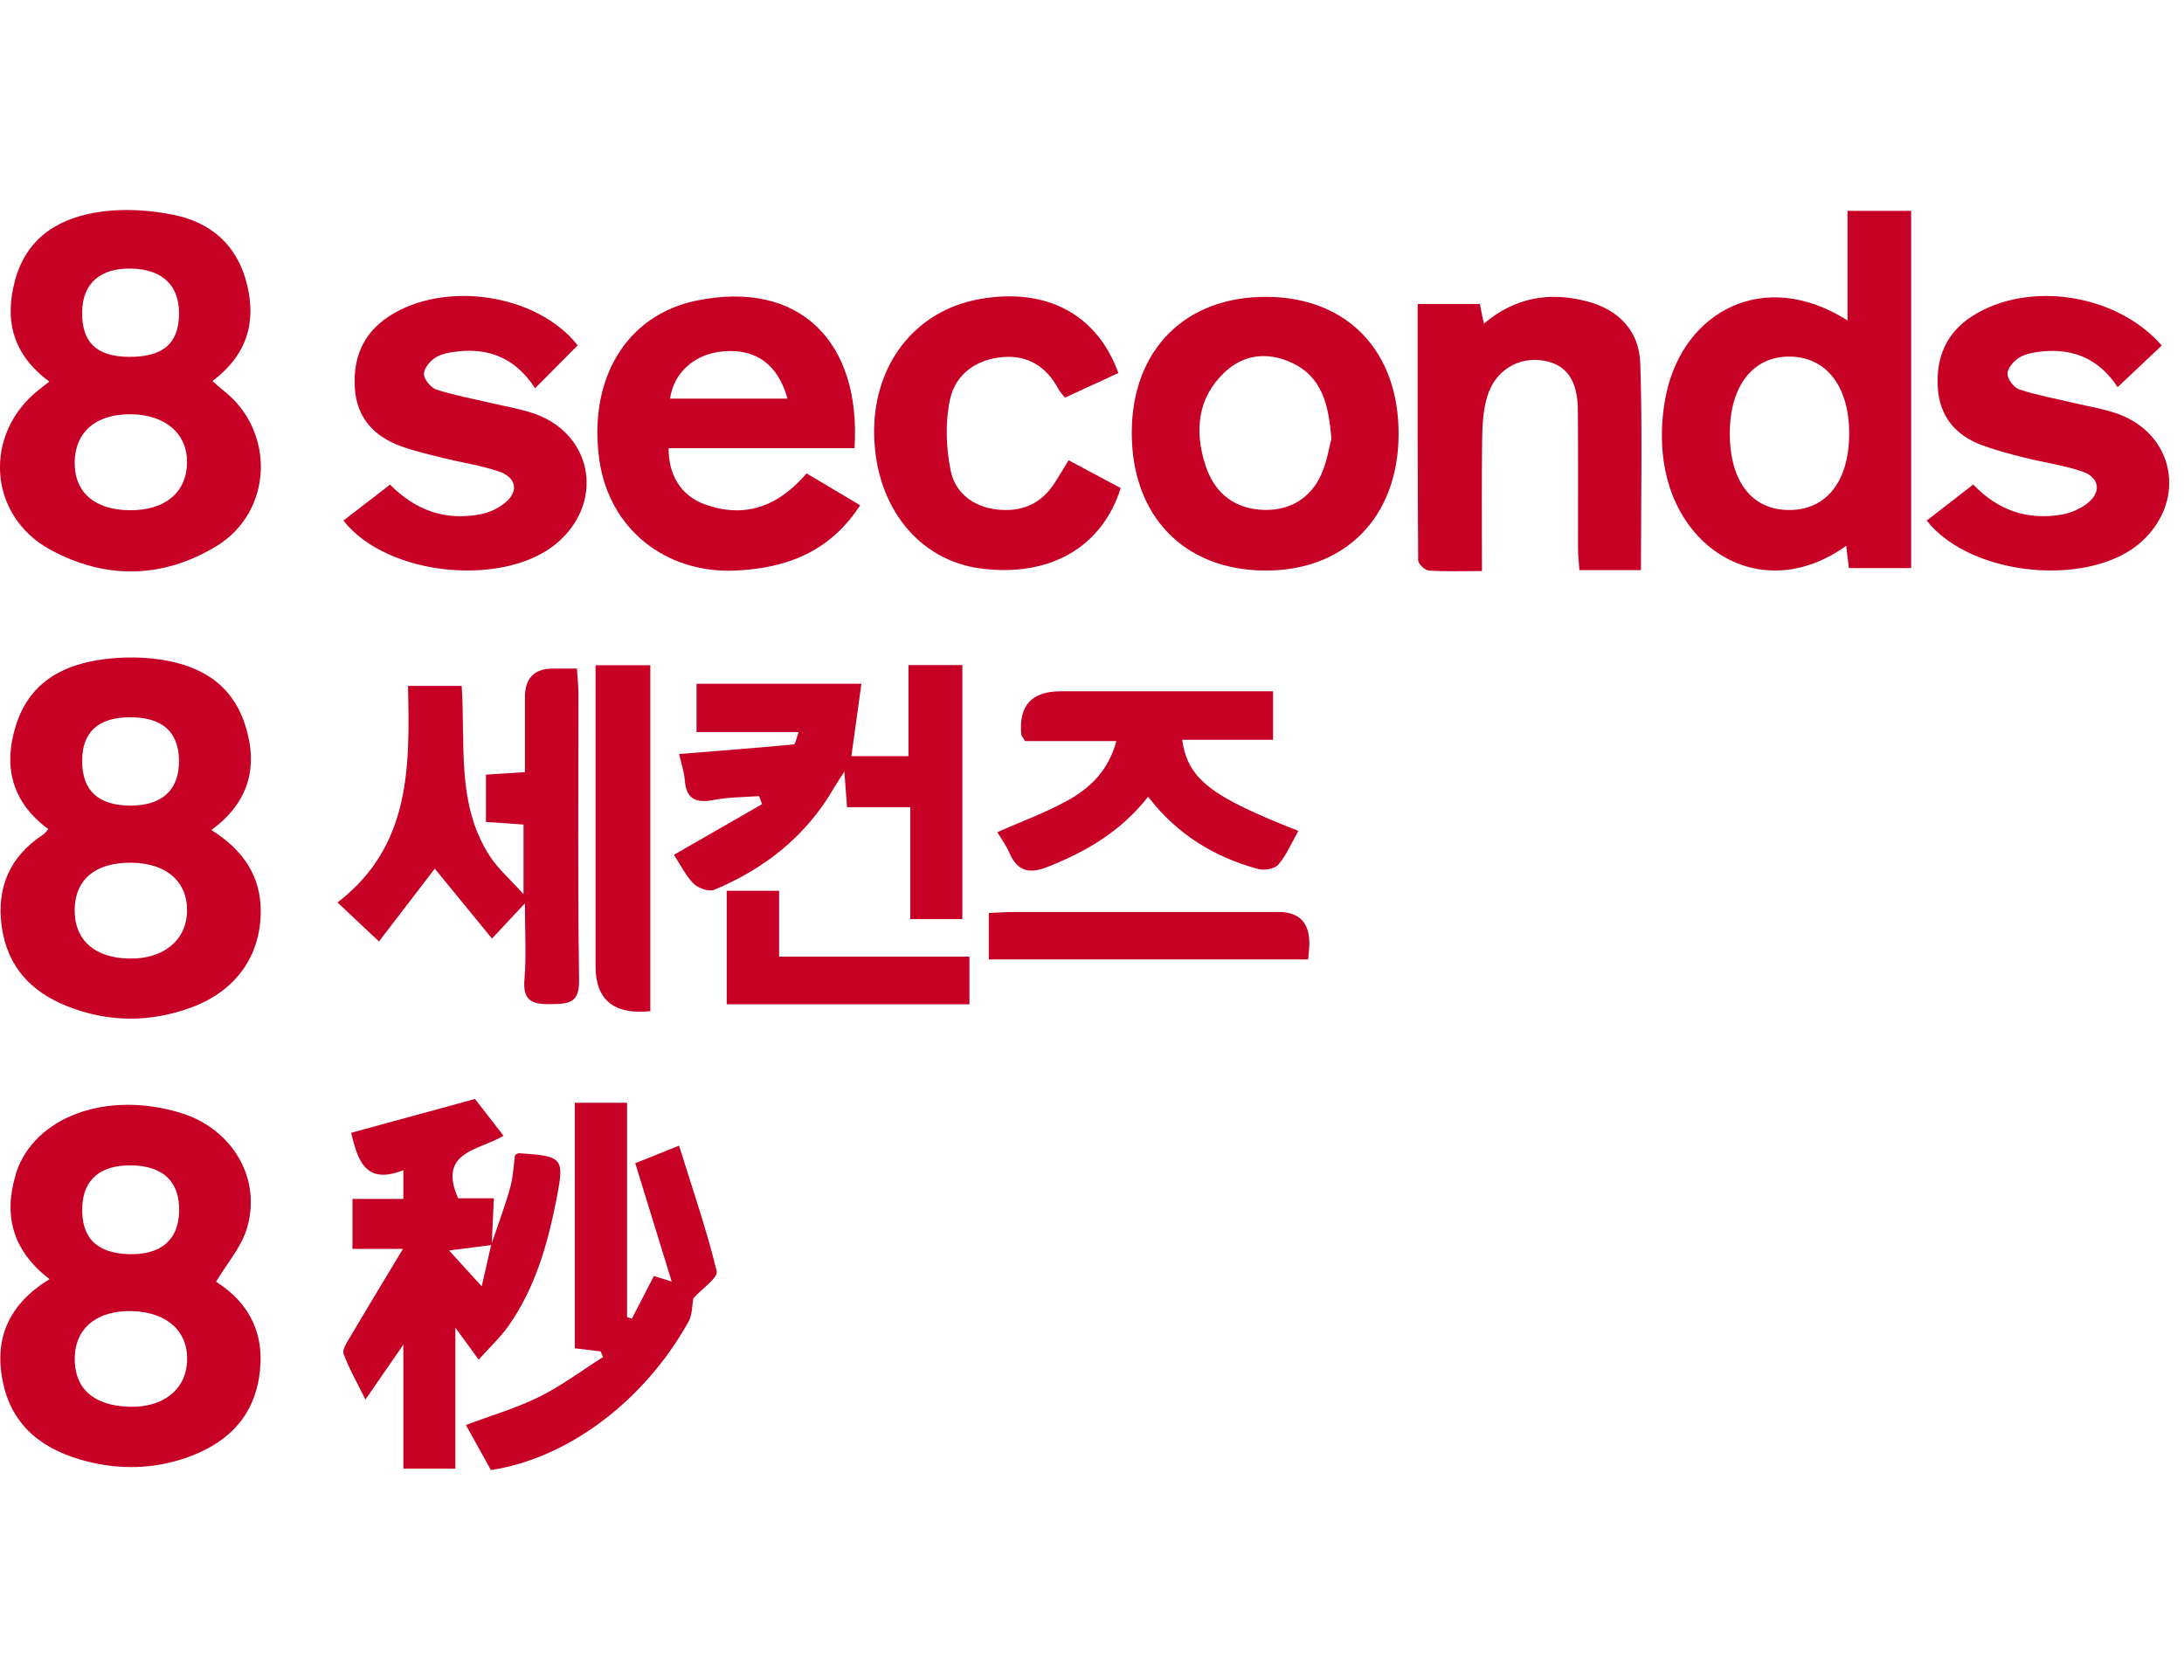 <svg width="52" height="40" viewBox="0 0 52 40" fill="none" xmlns="http://www.w3.org/2000/svg">
<g clip-path="url(#clip0_5726_36703)">
<path d="M5.144 30.516C5.95 31.023 6.332 31.792 6.167 32.8C6.002 33.809 5.348 34.392 4.425 34.71C3.642 34.98 2.843 34.994 2.044 34.787C1.065 34.532 0.316 33.997 0.081 32.96C-0.158 31.906 0.185 31.061 1.18 30.455C0.324 29.8 0.073 28.969 0.371 27.978C0.376 27.961 0.378 27.943 0.384 27.926C0.823 26.583 2.548 25.956 4.309 26.499C5.55 26.881 6.254 28.092 5.865 29.288C5.726 29.714 5.406 30.081 5.144 30.516ZM3.16 31.216C2.329 31.188 1.801 31.605 1.78 32.306C1.759 33.044 2.209 33.461 3.06 33.492C3.875 33.522 4.426 33.093 4.455 32.406C4.484 31.703 3.985 31.245 3.159 31.216H3.16ZM3.075 29.859C3.826 29.88 4.246 29.526 4.265 28.853C4.286 28.137 3.889 27.754 3.119 27.746C2.391 27.737 1.984 28.083 1.959 28.731C1.931 29.468 2.296 29.837 3.075 29.86V29.859Z" fill="#C70125"/>
<path d="M5.033 19.761C5.774 20.228 6.214 20.843 6.208 21.712C6.201 22.759 5.616 23.591 4.568 23.981C3.581 24.349 2.582 24.346 1.597 23.955C0.736 23.613 0.176 23.011 0.043 22.073C-0.089 21.136 0.229 20.392 1.032 19.867C1.073 19.841 1.101 19.795 1.15 19.74C0.265 19.089 0.065 18.215 0.394 17.224C0.726 16.223 1.532 15.807 2.515 15.69C2.894 15.645 3.286 15.64 3.664 15.683C4.666 15.796 5.49 16.213 5.829 17.237C6.159 18.234 5.939 19.101 5.033 19.761ZM3.078 22.822C3.89 22.836 4.434 22.394 4.453 21.705C4.473 20.999 3.968 20.551 3.137 20.54C2.286 20.527 1.791 20.93 1.778 21.646C1.765 22.373 2.247 22.809 3.079 22.822H3.078ZM3.09 17.077C2.331 17.082 1.953 17.432 1.956 18.128C1.959 18.823 2.342 19.176 3.096 19.18C3.866 19.183 4.272 18.805 4.262 18.096C4.251 17.418 3.854 17.072 3.092 17.078L3.09 17.077Z" fill="#C70125"/>
<path d="M1.174 9.086C0.295 8.435 0.101 7.616 0.36 6.667C0.65 5.609 1.463 5.16 2.456 5.033C3 4.965 3.579 5.005 4.118 5.112C5.025 5.292 5.653 5.835 5.882 6.774C6.109 7.704 5.863 8.466 5.059 9.072C5.156 9.157 5.238 9.234 5.326 9.303C6.566 10.275 6.498 12.188 5.15 13.005C3.868 13.781 2.508 13.8 1.199 13.088C-0.292 12.276 -0.406 10.325 0.929 9.277C0.996 9.226 1.062 9.173 1.173 9.086H1.174ZM3.101 12.148C3.933 12.151 4.443 11.724 4.453 11.017C4.462 10.323 3.937 9.871 3.114 9.863C2.287 9.856 1.788 10.282 1.778 11.004C1.769 11.724 2.256 12.145 3.101 12.148ZM3.051 8.496C3.872 8.507 4.257 8.184 4.263 7.477C4.27 6.797 3.87 6.414 3.136 6.395C2.393 6.376 1.968 6.743 1.956 7.416C1.942 8.143 2.29 8.484 3.051 8.496Z" fill="#C70125"/>
<path d="M43.989 7.63V5.02H45.503V13.525H44.021C43.998 13.332 43.978 13.17 43.957 12.994C41.999 14.405 39.8 13.129 39.587 10.775C39.545 10.313 39.576 9.827 39.673 9.373C40.093 7.415 42.001 6.366 43.99 7.631L43.989 7.63ZM41.185 10.329C41.188 11.405 41.663 12.075 42.468 12.137C43.425 12.21 44.022 11.523 44.028 10.339C44.034 9.206 43.49 8.497 42.609 8.49C41.733 8.483 41.183 9.194 41.186 10.329H41.185Z" fill="#C70125"/>
<path d="M19.205 11.271C19.649 11.535 20.049 11.773 20.48 12.03C19.759 13.139 18.73 13.527 17.518 13.584C15.836 13.662 14.501 12.583 14.27 10.948C14 9.036 14.903 7.502 16.584 7.157C19.032 6.653 20.507 8.132 20.346 10.672H15.92C15.912 11.306 16.217 11.806 16.784 12.009C17.734 12.351 18.528 12.058 19.204 11.272L19.205 11.271ZM18.751 9.49C18.518 8.671 18.001 8.305 17.237 8.364C16.552 8.416 16.044 8.858 15.954 9.49H18.751Z" fill="#C70125"/>
<path d="M33.3 10.353C33.289 12.321 32.016 13.605 30.095 13.584C28.175 13.563 26.941 12.272 26.947 10.29C26.954 8.328 28.219 7.058 30.158 7.067C32.08 7.077 33.312 8.364 33.3 10.353ZM31.7 10.45C31.635 9.618 31.471 8.967 30.753 8.635C30.172 8.368 29.601 8.437 29.146 8.874C28.512 9.482 28.44 10.257 28.695 11.059C28.89 11.671 29.304 12.072 29.978 12.133C30.647 12.193 31.192 11.9 31.463 11.287C31.594 10.989 31.645 10.655 31.7 10.45Z" fill="#C70125"/>
<path d="M11.697 29.631C11.848 29.185 12.016 28.743 12.144 28.289C12.219 28.025 12.228 27.744 12.264 27.499C12.32 27.47 12.336 27.454 12.35 27.455C13.419 27.529 13.447 27.555 13.239 28.603C13.03 29.656 12.733 30.68 12.105 31.57C11.91 31.847 11.655 32.082 11.397 32.371C11.195 32.095 11.047 31.891 10.841 31.609V34.968H9.604V32.014C9.306 32.446 9.026 32.85 8.701 33.322C8.498 32.91 8.31 32.584 8.181 32.235C8.143 32.135 8.259 31.961 8.333 31.837C8.727 31.169 9.13 30.506 9.594 29.735H8.392V28.545H9.604V27.86C8.681 28.228 8.513 27.596 8.361 26.97C9.312 26.71 10.262 26.451 11.309 26.165C11.475 26.378 11.715 26.687 11.989 27.04C11.411 27.392 10.412 27.41 10.908 28.529H11.759C11.741 28.931 11.723 29.286 11.707 29.642C11.414 29.681 11.12 29.719 10.692 29.772C10.965 30.073 11.162 30.288 11.47 30.625C11.565 30.205 11.631 29.917 11.697 29.629L11.697 29.631Z" fill="#C70125"/>
<path d="M22.913 21.883H21.674V19.218H20.168C20.146 18.93 20.129 18.695 20.104 18.372C19.998 18.535 19.927 18.637 19.865 18.744C19.203 19.898 18.217 20.678 17.008 21.184C16.88 21.237 16.622 21.147 16.513 21.037C16.322 20.843 16.198 20.583 16.046 20.351C16.761 19.941 17.453 19.543 18.145 19.146C18.121 19.082 18.097 19.018 18.073 18.954C17.719 18.981 17.358 18.977 17.012 19.043C16.594 19.124 16.338 19.05 16.304 18.572C16.289 18.37 16.219 18.172 16.169 17.952C17.111 17.876 18.008 17.807 18.902 17.723C18.938 17.72 18.96 17.578 19.015 17.43H16.584V16.279H20.51C20.429 16.864 20.352 17.421 20.271 18.003H21.63V15.834H22.913V21.883Z" fill="#C70125"/>
<path d="M39.07 13.574H37.605C37.592 13.391 37.572 13.224 37.572 13.057C37.569 11.955 37.578 10.854 37.568 9.752C37.562 9.048 37.29 8.677 36.751 8.586C36.16 8.486 35.6 8.815 35.414 9.431C35.319 9.743 35.295 10.084 35.29 10.413C35.275 11.443 35.285 12.474 35.285 13.596C34.84 13.596 34.429 13.611 34.019 13.584C33.926 13.578 33.767 13.427 33.766 13.34C33.751 11.316 33.754 9.293 33.754 7.237H35.234C35.263 7.378 35.292 7.518 35.33 7.706C36.077 7.075 36.89 6.944 37.773 7.171C38.54 7.368 39.028 7.878 39.054 8.646C39.108 10.268 39.07 11.893 39.07 13.574Z" fill="#C70125"/>
<path d="M51.471 8.226C51.122 8.555 50.794 8.865 50.42 9.218C49.99 8.56 49.379 8.29 48.626 8.367C48.438 8.386 48.234 8.419 48.078 8.513C47.947 8.591 47.796 8.767 47.797 8.899C47.797 9.029 47.954 9.232 48.083 9.274C48.512 9.414 48.96 9.494 49.4 9.599C49.74 9.68 50.089 9.733 50.416 9.85C51.766 10.333 52.068 11.88 51.017 12.871C49.825 13.995 46.942 13.752 45.874 12.394C46.24 12.111 46.605 11.828 46.981 11.537C47.585 12.165 48.292 12.392 49.103 12.249C49.301 12.214 49.508 12.123 49.672 12.004C50.045 11.733 50.002 11.365 49.564 11.221C49.119 11.074 48.647 11.008 48.19 10.893C47.853 10.808 47.514 10.719 47.188 10.598C46.559 10.364 46.18 9.912 46.138 9.229C46.094 8.515 46.338 7.923 46.959 7.526C48.287 6.678 50.386 6.983 51.469 8.225L51.471 8.226Z" fill="#C70125"/>
<path d="M8.176 12.395C8.542 12.112 8.908 11.83 9.287 11.538C9.909 12.169 10.628 12.405 11.459 12.24C11.642 12.204 11.829 12.117 11.979 12.007C12.357 11.731 12.321 11.377 11.879 11.226C11.453 11.08 10.998 11.016 10.558 10.905C10.219 10.821 9.877 10.744 9.55 10.625C8.905 10.391 8.492 9.949 8.448 9.236C8.404 8.521 8.643 7.936 9.263 7.53C10.579 6.672 12.779 6.988 13.755 8.222C13.434 8.545 13.108 8.874 12.74 9.244C12.288 8.546 11.674 8.286 10.919 8.365C10.731 8.385 10.526 8.418 10.371 8.512C10.239 8.592 10.091 8.774 10.094 8.907C10.098 9.037 10.26 9.233 10.393 9.276C10.822 9.415 11.271 9.496 11.712 9.6C12.034 9.675 12.364 9.731 12.679 9.834C14.075 10.291 14.408 11.878 13.324 12.875C12.108 13.995 9.241 13.751 8.177 12.395H8.176Z" fill="#C70125"/>
<path d="M10.993 16.33C11.086 17.728 10.86 19.15 11.664 20.387C11.855 20.681 12.131 20.919 12.465 21.289V19.631C12.178 19.611 11.891 19.591 11.57 19.569V18.443C11.869 18.424 12.142 18.406 12.498 18.383C12.498 17.778 12.498 17.191 12.498 16.605C12.498 16.145 12.722 15.916 13.169 15.918C13.341 15.918 13.514 15.918 13.737 15.918C13.751 16.143 13.771 16.328 13.772 16.512C13.774 18.787 13.753 21.06 13.788 23.333C13.796 23.887 13.544 23.899 13.129 23.907C12.685 23.917 12.441 23.843 12.487 23.314C12.535 22.759 12.498 22.198 12.498 21.507C12.215 21.809 12.012 22.026 11.714 22.346C11.237 21.764 10.784 21.21 10.352 20.682C9.941 21.217 9.503 21.789 9.023 22.415C8.655 22.069 8.371 21.801 8.036 21.486C9.784 20.146 9.759 18.252 9.714 16.331H10.994L10.993 16.33Z" fill="#C70125"/>
<path d="M26.627 8.882C26.196 9.081 25.788 9.269 25.357 9.467C25.296 9.39 25.235 9.33 25.198 9.258C24.914 8.727 24.472 8.452 23.873 8.502C23.234 8.556 22.741 8.919 22.616 9.524C22.504 10.065 22.524 10.667 22.637 11.212C22.744 11.732 23.168 12.065 23.732 12.13C24.323 12.198 24.797 12 25.12 11.484C25.22 11.323 25.319 11.163 25.444 10.959C25.875 11.189 26.284 11.406 26.683 11.62C26.237 13.045 24.97 13.753 23.335 13.533C21.873 13.335 20.861 12.073 20.814 10.386C20.767 8.707 21.775 7.395 23.326 7.12C24.894 6.841 26.116 7.466 26.629 8.882H26.627Z" fill="#C70125"/>
<path d="M13.687 26.255H14.93V31.357C14.968 31.37 15.006 31.383 15.044 31.396C15.212 31.07 15.38 30.745 15.57 30.379C15.672 30.411 15.789 30.448 15.993 30.512C15.695 29.546 15.419 28.649 15.125 27.694C15.417 27.578 15.732 27.451 16.168 27.276C16.488 28.306 16.824 29.273 17.064 30.264C17.103 30.422 16.71 30.686 16.508 30.911C16.478 31.067 16.487 31.297 16.392 31.469C15.339 33.361 13.52 34.722 11.688 35C11.498 34.657 11.305 34.309 11.093 33.927C11.686 33.704 12.286 33.529 12.837 33.258C13.371 32.994 13.854 32.629 14.359 32.309C14.339 32.264 14.32 32.22 14.3 32.175C14.102 32.15 13.902 32.127 13.686 32.101V26.255H13.687Z" fill="#C70125"/>
<path d="M27.337 18.968C26.681 19.803 25.86 20.275 24.95 20.637C24.507 20.813 24.226 20.749 24.033 20.305C23.959 20.131 23.843 19.976 23.746 19.812C24.317 19.56 24.886 19.353 25.41 19.064C25.947 18.768 26.392 18.352 26.58 17.644H24.408C24.352 17.551 24.32 17.524 24.317 17.494C24.25 16.805 24.56 16.46 25.245 16.459C26.714 16.459 28.184 16.459 29.653 16.459C29.86 16.459 30.066 16.459 30.311 16.459V17.614H28.147C28.281 18.548 28.825 18.964 30.914 19.782C30.758 20.057 30.634 20.351 30.439 20.584C30.353 20.687 30.102 20.73 29.956 20.69C28.917 20.407 28.03 19.872 27.335 18.968H27.337Z" fill="#C70125"/>
<path d="M15.483 24.075C14.614 24.162 14.179 23.805 14.18 23.005C14.18 20.838 14.18 18.671 14.18 16.504C14.18 16.297 14.18 16.091 14.18 15.839H15.484V24.075H15.483Z" fill="#C70125"/>
<path d="M23.543 22.841V21.737C23.756 21.728 23.943 21.713 24.129 21.713C26.23 21.711 28.331 21.711 30.432 21.712C30.938 21.712 31.186 21.971 31.174 22.488C31.172 22.591 31.159 22.693 31.147 22.842H23.542L23.543 22.841Z" fill="#C70125"/>
<path d="M23.082 22.776V23.911H17.303V21.208H18.55V22.776H23.082Z" fill="#C70125"/>
</g>
<defs>
<clipPath id="clip0_5726_36703">
<rect width="51.649" height="30" fill="white" transform="translate(0 5)"/>
</clipPath>
</defs>
</svg>
